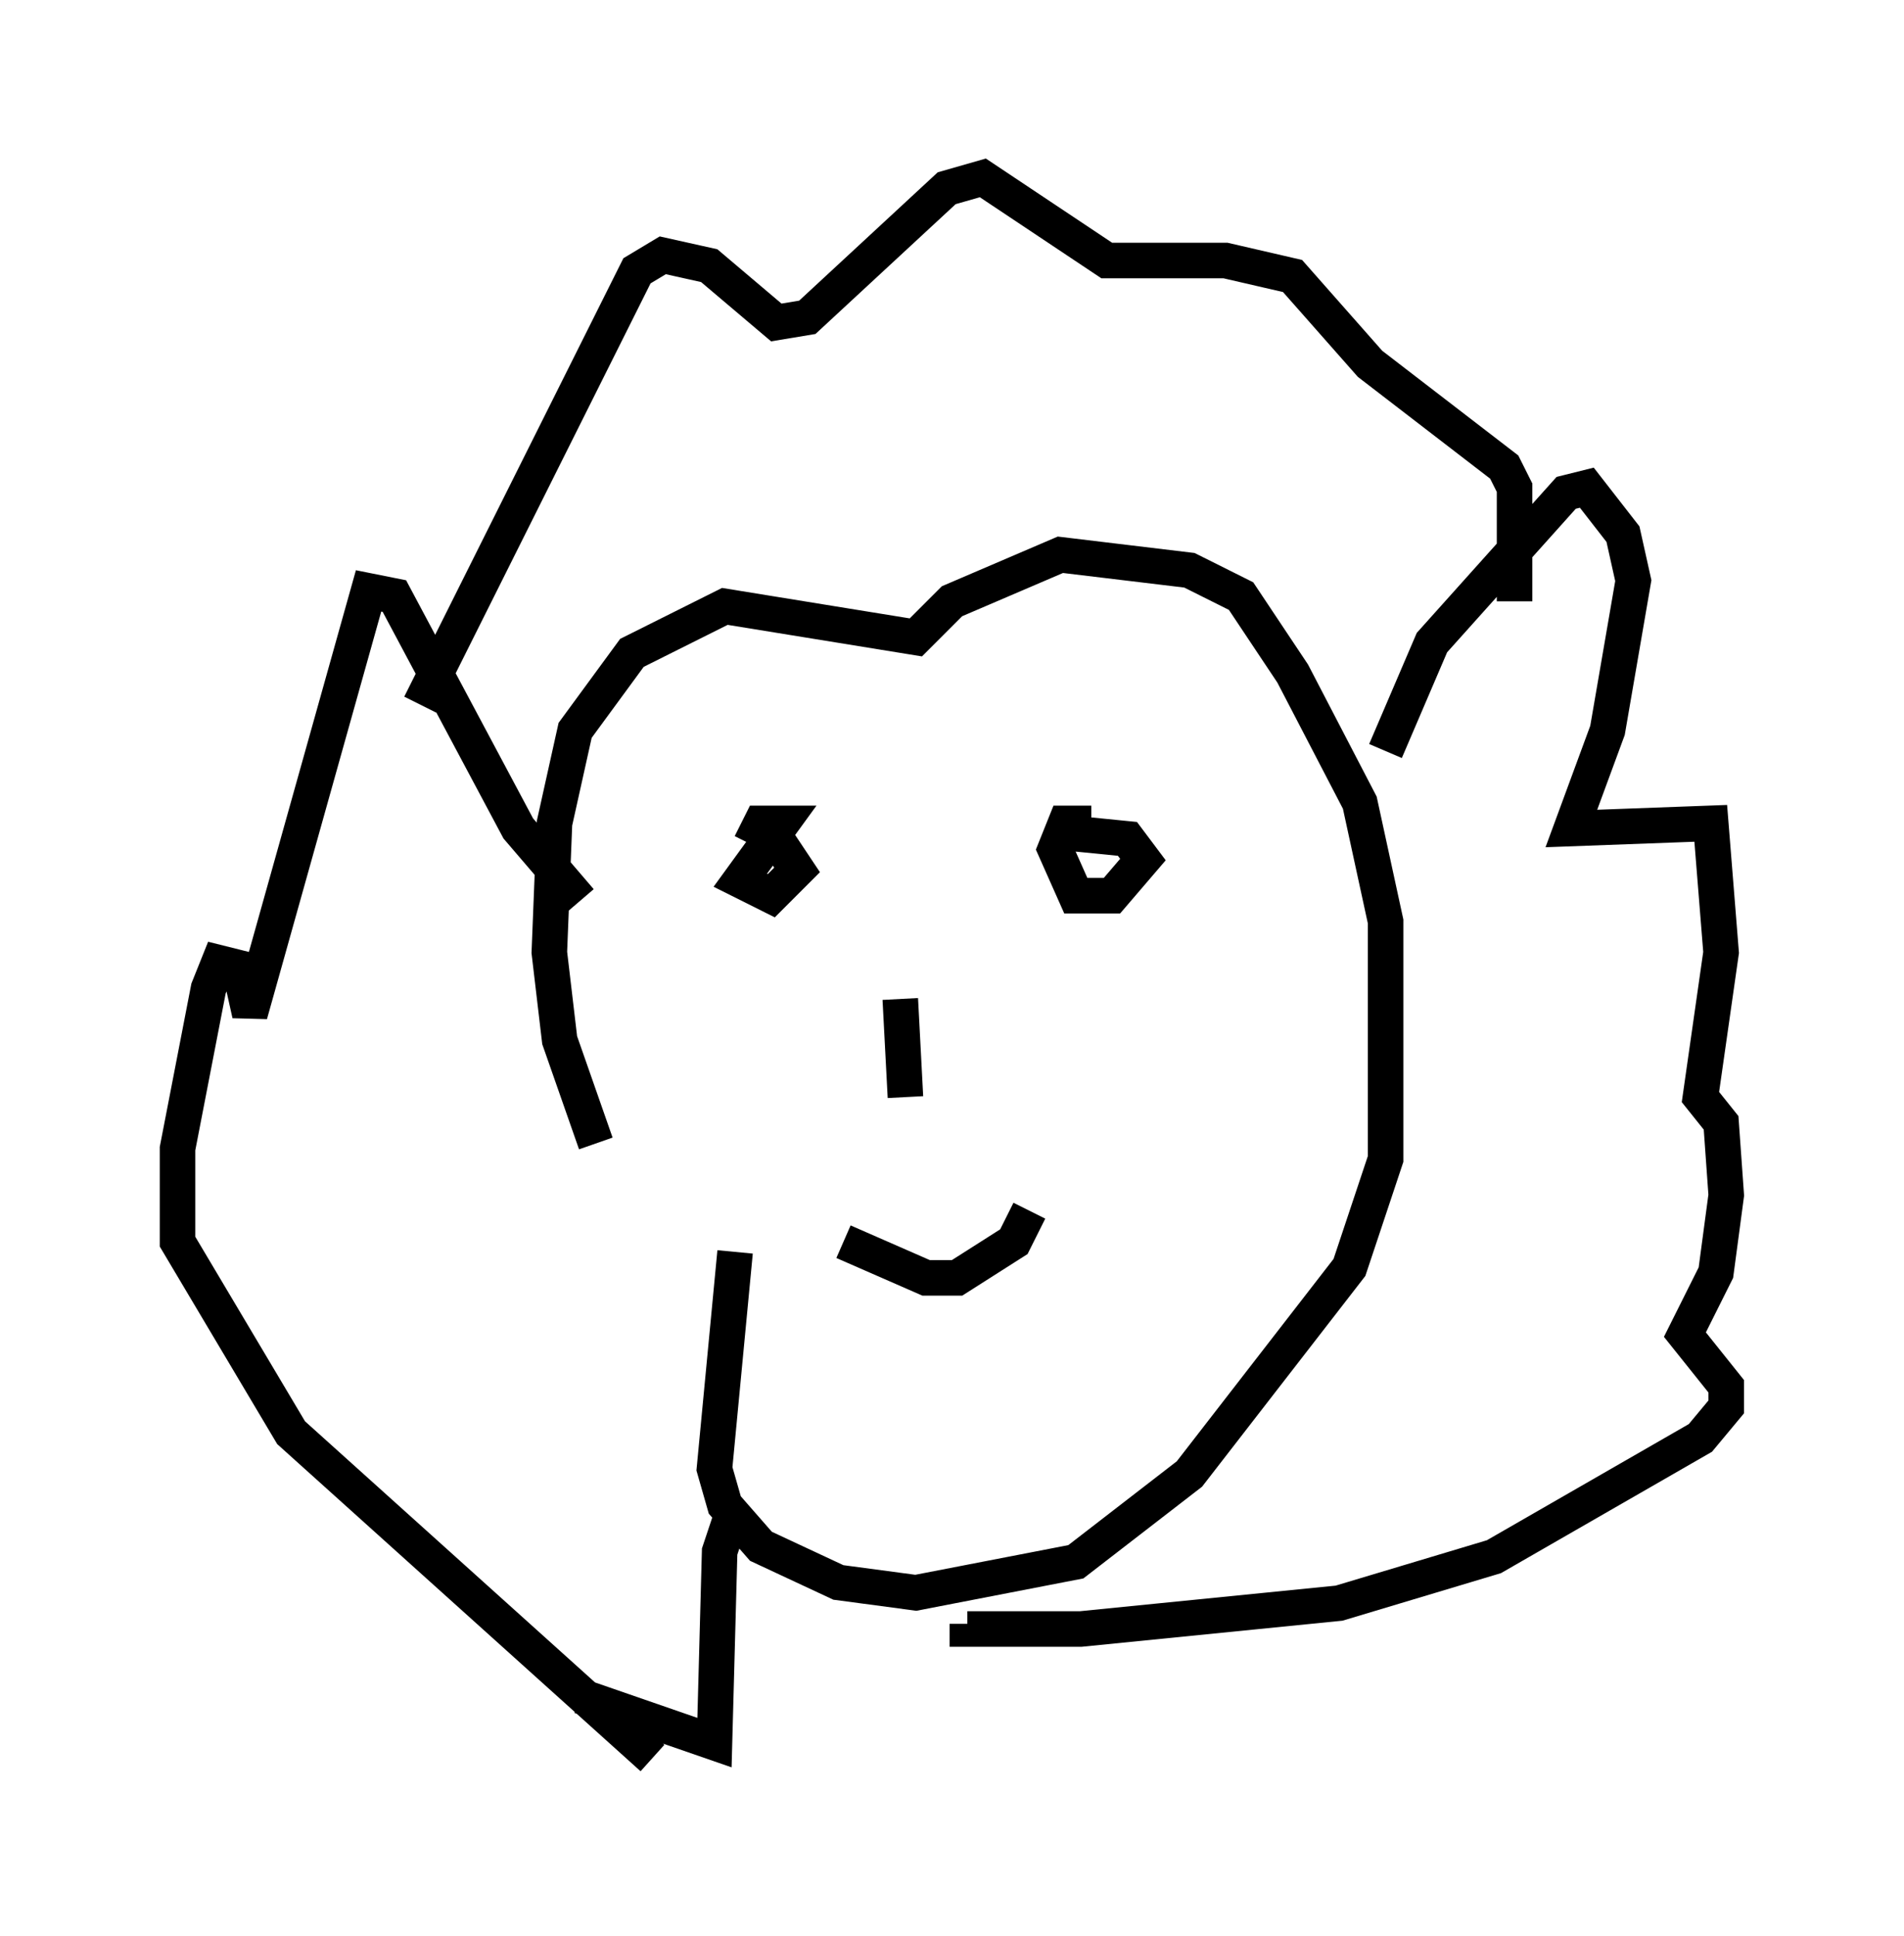 <?xml version="1.0" encoding="utf-8" ?>
<svg baseProfile="full" height="54.447" version="1.1" width="53.575" xmlns="http://www.w3.org/2000/svg" xmlns:ev="http://www.w3.org/2001/xml-events" xmlns:xlink="http://www.w3.org/1999/xlink"><defs /><rect fill="white" height="54.447" width="53.575" x="0" y="0" /><path d="M18.944, 36.229 m-2.179, -4.067 l-1.017, -2.905 -0.291, -2.469 l0.145, -3.631 0.581, -2.615 l1.598, -2.179 2.615, -1.307 l5.374, 0.872 1.017, -1.017 l3.05, -1.307 3.631, 0.436 l1.453, 0.726 1.453, 2.179 l1.888, 3.631 0.726, 3.341 l0.0, 6.682 -1.017, 3.05 l-4.503, 5.81 -3.196, 2.469 l-4.503, 0.872 -2.179, -0.291 l-2.179, -1.017 -1.017, -1.162 l-0.291, -1.017 0.581, -6.101 m-4.358, -9.877 l-1.743, -2.034 -3.486, -6.536 l-0.726, -0.145 -3.341, 11.911 l-0.291, -1.307 -0.581, -0.145 l-0.291, 0.726 -0.872, 4.503 l0.0, 2.615 3.196, 5.374 l10.168, 9.151 m20.626, -28.324 l1.307, -3.05 3.777, -4.212 l0.581, -0.145 1.017, 1.307 l0.291, 1.307 -0.726, 4.212 l-1.017, 2.76 3.922, -0.145 l0.291, 3.631 -0.581, 4.067 l0.581, 0.726 0.145, 2.034 l-0.291, 2.179 -0.872, 1.743 l1.162, 1.453 0.0, 0.581 l-0.726, 0.872 -5.81, 3.341 l-4.358, 1.307 -7.263, 0.726 l-3.196, 0.0 0.0, -0.145 m-15.397, -25.855 l6.101, -12.201 0.726, -0.436 l1.307, 0.291 1.888, 1.598 l0.872, -0.145 3.922, -3.631 l1.017, -0.291 3.486, 2.324 l3.341, 0.0 1.888, 0.436 l2.179, 2.469 3.777, 2.905 l0.291, 0.581 0.0, 3.196 m-21.497, 6.827 l0.291, -0.581 0.581, 0.0 l-1.162, 1.598 0.872, 0.436 l0.726, -0.726 -0.581, -0.872 m8.86, -0.436 l-0.726, 0.0 -0.291, 0.726 l0.581, 1.307 1.017, 0.0 l0.872, -1.017 -0.436, -0.581 l-1.453, -0.145 m-4.939, 4.648 l0.145, 2.76 m-1.743, 4.067 l2.324, 1.017 0.872, 0.0 l1.598, -1.017 0.436, -0.872 m-12.637, 13.654 l3.777, 1.307 0.145, -5.374 l0.436, -1.307 " fill="none" stroke="black" stroke-width="1" /></svg>